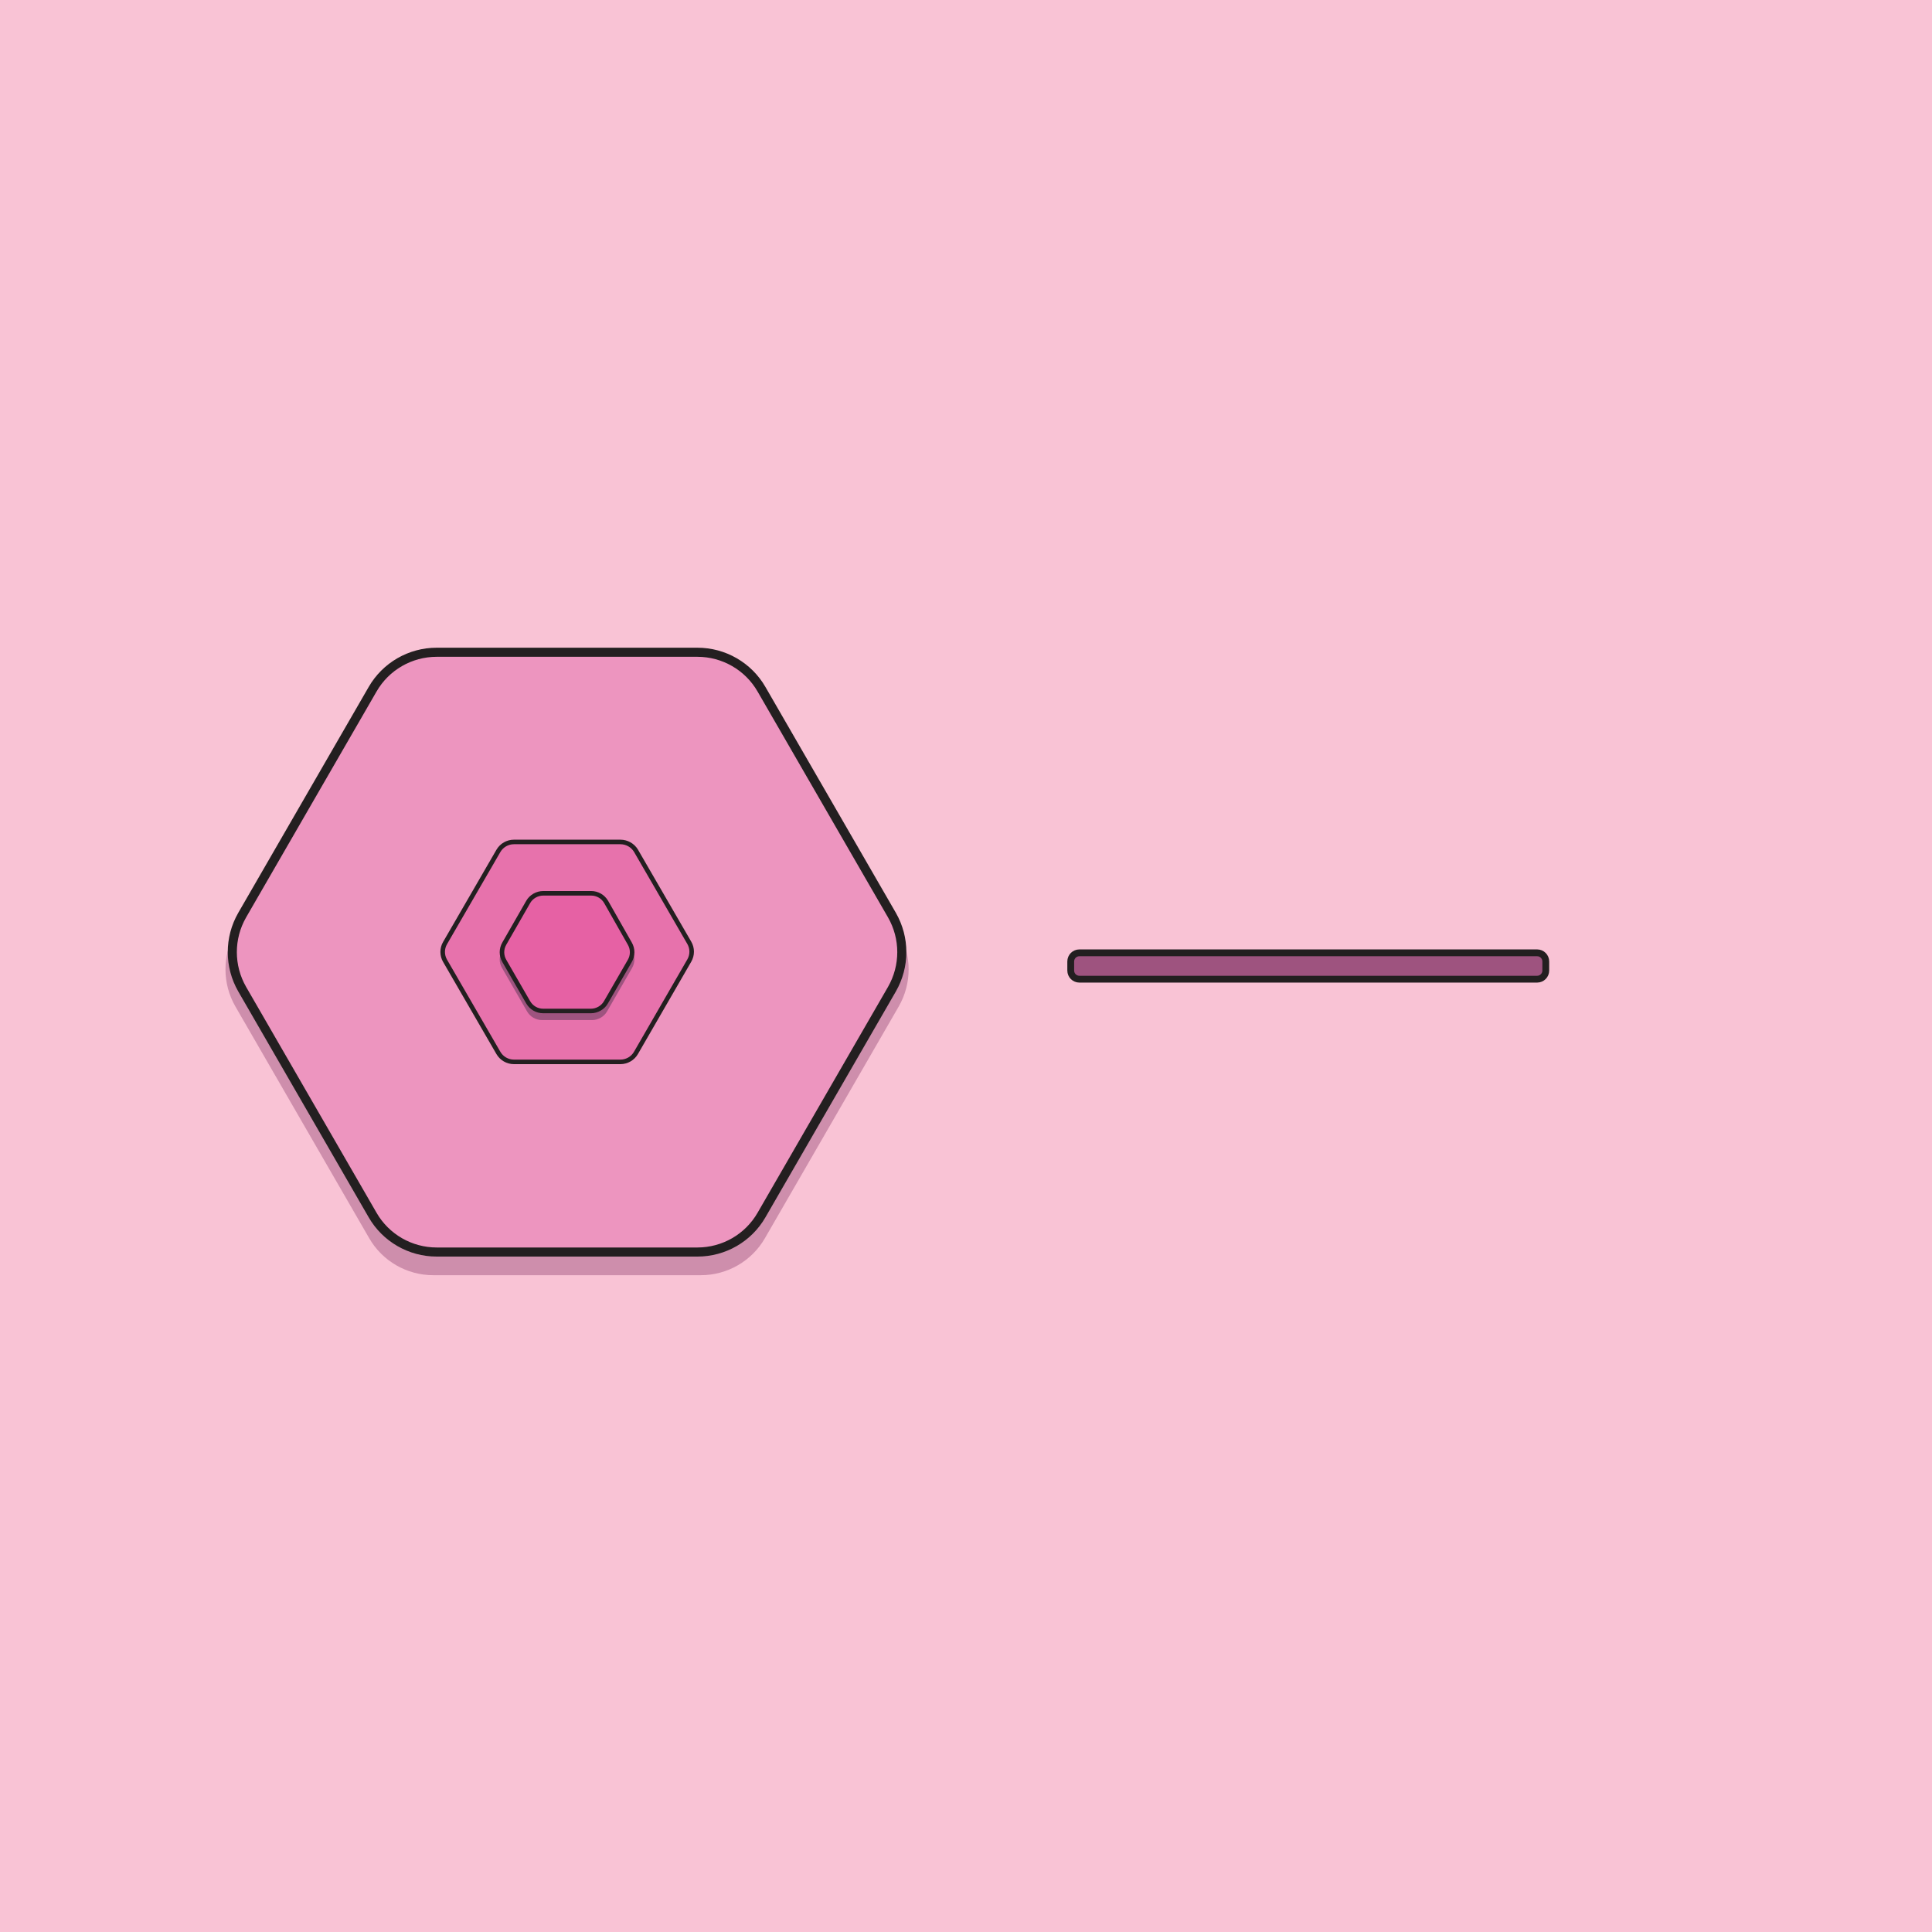 <?xml version="1.0" encoding="utf-8"?>
<!-- Generator: Adobe Illustrator 25.0.0, SVG Export Plug-In . SVG Version: 6.00 Build 0)  -->
<svg version="1.1" id="Layer_1" xmlns="http://www.w3.org/2000/svg" xmlns:xlink="http://www.w3.org/1999/xlink" x="0px" y="0px"
	 viewBox="0 0 850.4 850.4" style="enable-background:new 0 0 850.4 850.4;" xml:space="preserve">
<style type="text/css">
	.st0{fill:#F9C3D5;}
	.st1{opacity:0.47;fill:#9E537F;enable-background:new    ;}
	.st2{fill:#ED95BF;stroke:#231F20;stroke-width:4;stroke-miterlimit:10;}
	.st3{fill:#E772AC;stroke:#231F20;stroke-width:2;stroke-miterlimit:10;}
	.st4{fill:#9E537F;}
	.st5{fill:#E661A4;stroke:#231F20;stroke-width:2;stroke-miterlimit:10;}
	.st6{fill:#9E537F;stroke:#231F20;stroke-width:3;stroke-miterlimit:10;}
</style>
<rect class="st0" width="850.4" height="850.4"/>
<path class="st1" d="M308.5,292.1H190.7c-11.6,0-22.4,6.2-28.2,16.3l-58.9,102c-5.8,10.1-5.8,22.5,0,32.6l58.9,102
	c5.8,10.1,16.6,16.3,28.2,16.3h117.8c11.6,0,22.4-6.2,28.2-16.3l58.9-102c5.8-10.1,5.8-22.5,0-32.6l-58.9-102
	C330.9,298.3,320.2,292.1,308.5,292.1z"/>
<path class="st2" d="M307,287.1H192.2c-11.6,0-22.4,6.2-28.2,16.3l-57.4,99.4c-5.8,10.1-5.8,22.5,0,32.6l57.4,99.4
	c5.8,10.1,16.6,16.3,28.2,16.3H307c11.6,0,22.4-6.2,28.2-16.3l57.4-99.4c5.8-10.1,5.8-22.5,0-32.6l-57.4-99.4
	C329.4,293.3,318.6,287.1,307,287.1z"/>
<path class="st3" d="M273.1,370.6h-46.9c-2.8,0-5.4,1.5-6.8,3.9l-23.5,40.6c-1.4,2.4-1.4,5.4,0,7.8l23.5,40.6c1.4,2.4,4,3.9,6.8,3.9
	h46.9c2.8,0,5.4-1.5,6.8-3.9l23.5-40.7c1.4-2.4,1.4-5.4,0-7.8l-23.5-40.6C278.5,372.1,275.9,370.6,273.1,370.6z"/>
<path class="st4" d="M260.6,395.6h-22c-2.7,0-5.3,1.5-6.6,3.8l-11,19.1c-1.4,2.4-1.4,5.3,0,7.6l11,19.1c1.4,2.4,3.9,3.8,6.6,3.8h22
	c2.7,0,5.3-1.5,6.6-3.8l11-19.1c1.4-2.4,1.4-5.3,0-7.6l-11-19.1C265.9,397.1,263.4,395.6,260.6,395.6z"/>
<path class="st5" d="M260.2,393.2h-21.1c-2.7,0-5.3,1.5-6.6,3.8L222,415.3c-1.4,2.4-1.4,5.3,0,7.7l10.5,18.2
	c1.4,2.4,3.9,3.8,6.6,3.8h21c2.7,0,5.3-1.5,6.6-3.8l10.5-18.2c1.4-2.4,1.4-5.3,0-7.7L266.8,397C265.4,394.6,262.9,393.2,260.2,393.2
	z"/>
<path class="st6" d="M475.1,419.4h201.5c2.1,0,3.8,1.7,3.8,3.8v4c0,2.1-1.7,3.8-3.8,3.8H475.1c-2.1,0-3.8-1.7-3.8-3.8v-4
	C471.3,421.1,473,419.4,475.1,419.4z"/>
</svg>

